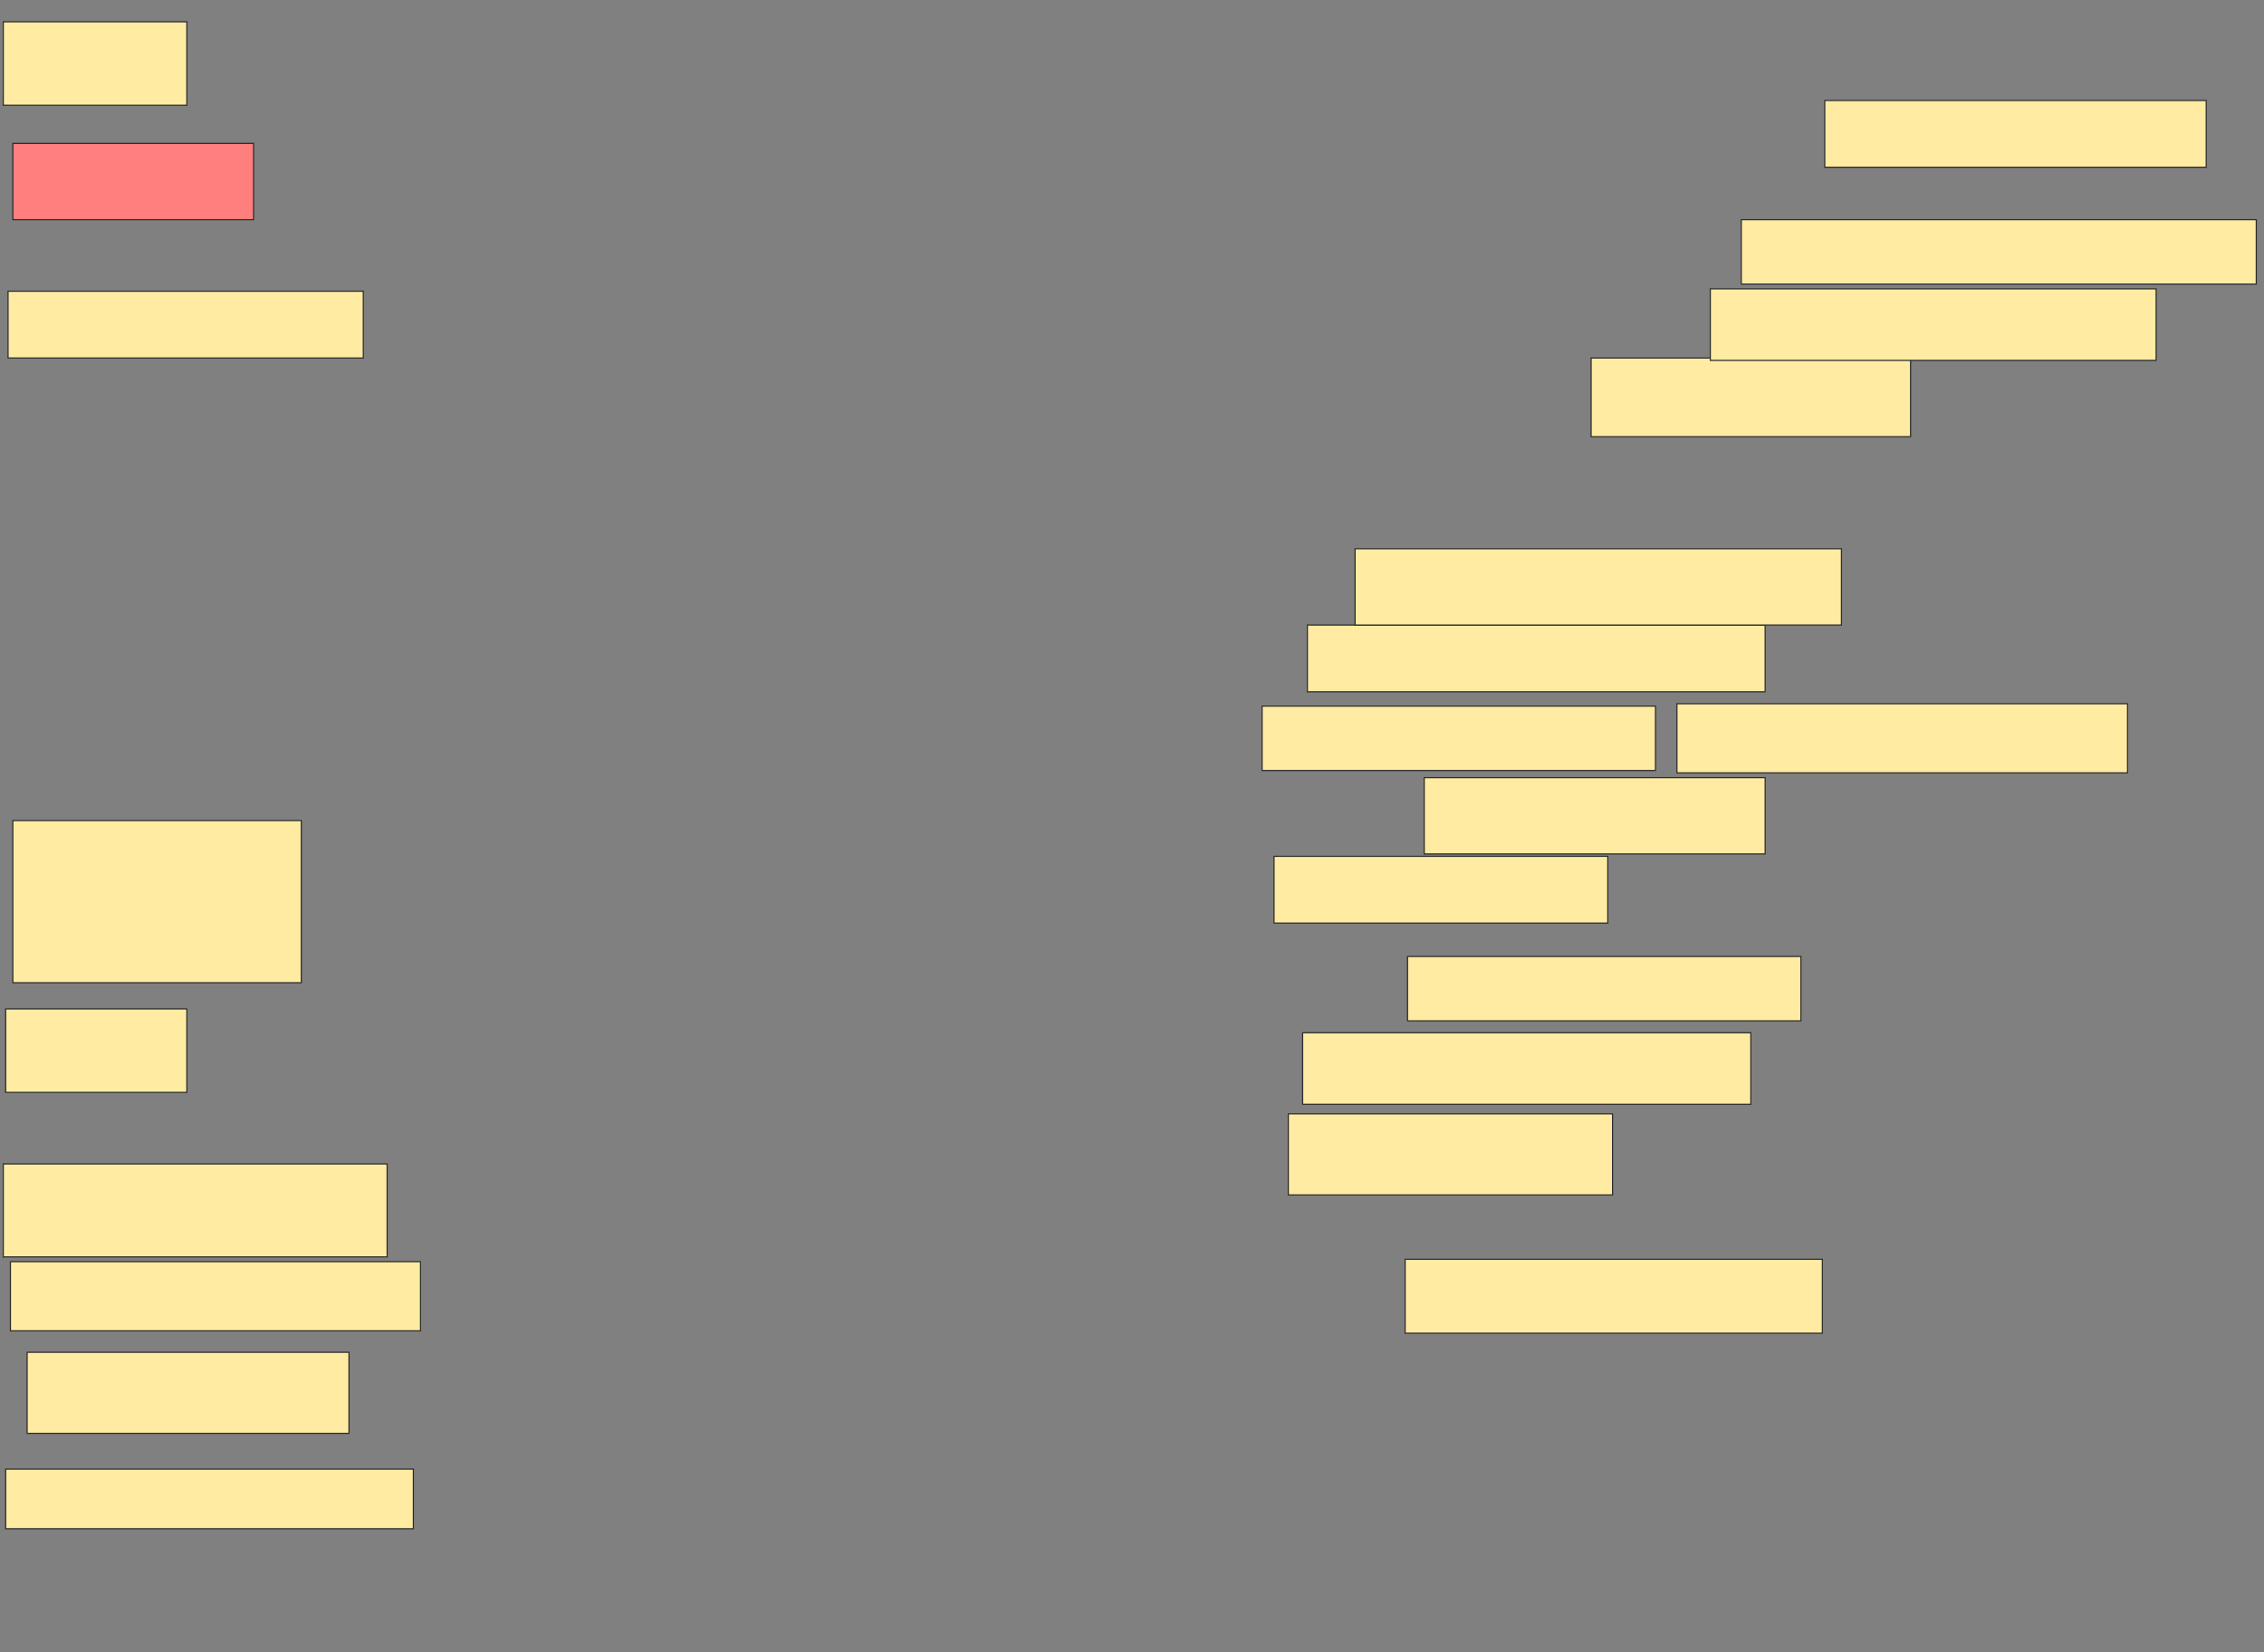 <svg xmlns="http://www.w3.org/2000/svg" width="1938" height="1414">
 <rect width="100%" height="100%" fill="#808080" stroke="none"/>
 <!-- Created with Image Occlusion Enhanced -->
 <g>
  <title>Labels</title>
 </g>
 <g>
  <title>Masks</title>
  <rect id="a54a3d646389460bb9b1c36eb7e2ea10-ao-1" height="65.306" width="206.122" y="122.735" x="10.98" stroke="#2D2D2D" fill="#FF7E7E" class="qshape"/>
  <rect id="a54a3d646389460bb9b1c36eb7e2ea10-ao-2" height="71.429" width="157.143" y="18.653" x="2.816" stroke="#2D2D2D" fill="#FFEBA2"/>
  <rect id="a54a3d646389460bb9b1c36eb7e2ea10-ao-3" height="57.143" width="304.082" y="249.265" x="6.898" stroke="#2D2D2D" fill="#FFEBA2"/>
  <rect id="a54a3d646389460bb9b1c36eb7e2ea10-ao-4" height="138.776" width="246.939" y="702.327" x="10.98" stroke="#2D2D2D" fill="#FFEBA2"/>
  <rect id="a54a3d646389460bb9b1c36eb7e2ea10-ao-5" height="71.429" width="155.102" y="863.551" x="4.857" stroke="#2D2D2D" fill="#FFEBA2"/>
  <rect id="a54a3d646389460bb9b1c36eb7e2ea10-ao-6" height="79.592" width="328.571" y="996.204" x="2.816" stroke="#2D2D2D" fill="#FFEBA2"/>
  <rect id="a54a3d646389460bb9b1c36eb7e2ea10-ao-7" height="59.184" width="351.02" y="1079.878" x="8.939" stroke="#2D2D2D" fill="#FFEBA2"/>
  <rect id="a54a3d646389460bb9b1c36eb7e2ea10-ao-8" height="69.388" width="275.51" y="1157.429" x="23.224" stroke="#2D2D2D" fill="#FFEBA2"/>
  <rect id="a54a3d646389460bb9b1c36eb7e2ea10-ao-9" height="51.02" width="348.98" y="1257.429" x="4.857" stroke="#2D2D2D" fill="#FFEBA2"/>
  <rect id="a54a3d646389460bb9b1c36eb7e2ea10-ao-10" height="63.265" width="357.143" y="1077.837" x="1202.816" stroke="#2D2D2D" fill="#FFEBA2"/>
  <rect id="a54a3d646389460bb9b1c36eb7e2ea10-ao-11" height="69.388" width="277.551" y="953.347" x="1102.816" stroke="#2D2D2D" fill="#FFEBA2"/>
  <rect id="a54a3d646389460bb9b1c36eb7e2ea10-ao-12" height="61.224" width="383.673" y="883.959" x="1115.061" stroke="#2D2D2D" fill="#FFEBA2"/>
  <rect id="a54a3d646389460bb9b1c36eb7e2ea10-ao-13" height="55.102" width="336.735" y="818.653" x="1204.857" stroke="#2D2D2D" fill="#FFEBA2"/>
  <rect id="a54a3d646389460bb9b1c36eb7e2ea10-ao-14" height="57.143" width="285.714" y="732.939" x="1090.571" stroke="#2D2D2D" fill="#FFEBA2"/>
  <rect id="a54a3d646389460bb9b1c36eb7e2ea10-ao-15" height="65.306" width="291.837" y="665.592" x="1219.143" stroke="#2D2D2D" fill="#FFEBA2"/>
  <rect id="a54a3d646389460bb9b1c36eb7e2ea10-ao-16" height="55.102" width="336.735" y="604.367" x="1080.367" stroke="#2D2D2D" fill="#FFEBA2"/>
  <rect id="a54a3d646389460bb9b1c36eb7e2ea10-ao-17" height="59.184" width="385.714" y="602.327" x="1435.469" stroke="#2D2D2D" fill="#FFEBA2"/>
  <rect id="a54a3d646389460bb9b1c36eb7e2ea10-ao-18" height="57.143" width="391.837" y="534.98" x="1119.143" stroke="#2D2D2D" fill="#FFEBA2"/>
  <rect id="a54a3d646389460bb9b1c36eb7e2ea10-ao-19" height="65.306" width="416.327" y="469.674" x="1159.959" stroke="#2D2D2D" fill="#FFEBA2"/>
  <rect id="a54a3d646389460bb9b1c36eb7e2ea10-ao-20" height="67.347" width="273.469" y="306.408" x="1362" stroke="#2D2D2D" fill="#FFEBA2"/>
  <rect id="a54a3d646389460bb9b1c36eb7e2ea10-ao-21" height="61.224" width="381.633" y="247.225" x="1464.041" stroke="#2D2D2D" fill="#FFEBA2"/>
  <rect id="a54a3d646389460bb9b1c36eb7e2ea10-ao-22" height="55.102" width="440.816" y="188.041" x="1490.571" stroke="#2D2D2D" fill="#FFEBA2"/>
  <rect id="a54a3d646389460bb9b1c36eb7e2ea10-ao-23" height="57.143" width="326.531" y="86" x="1562" stroke="#2D2D2D" fill="#FFEBA2"/>
 </g>
</svg>